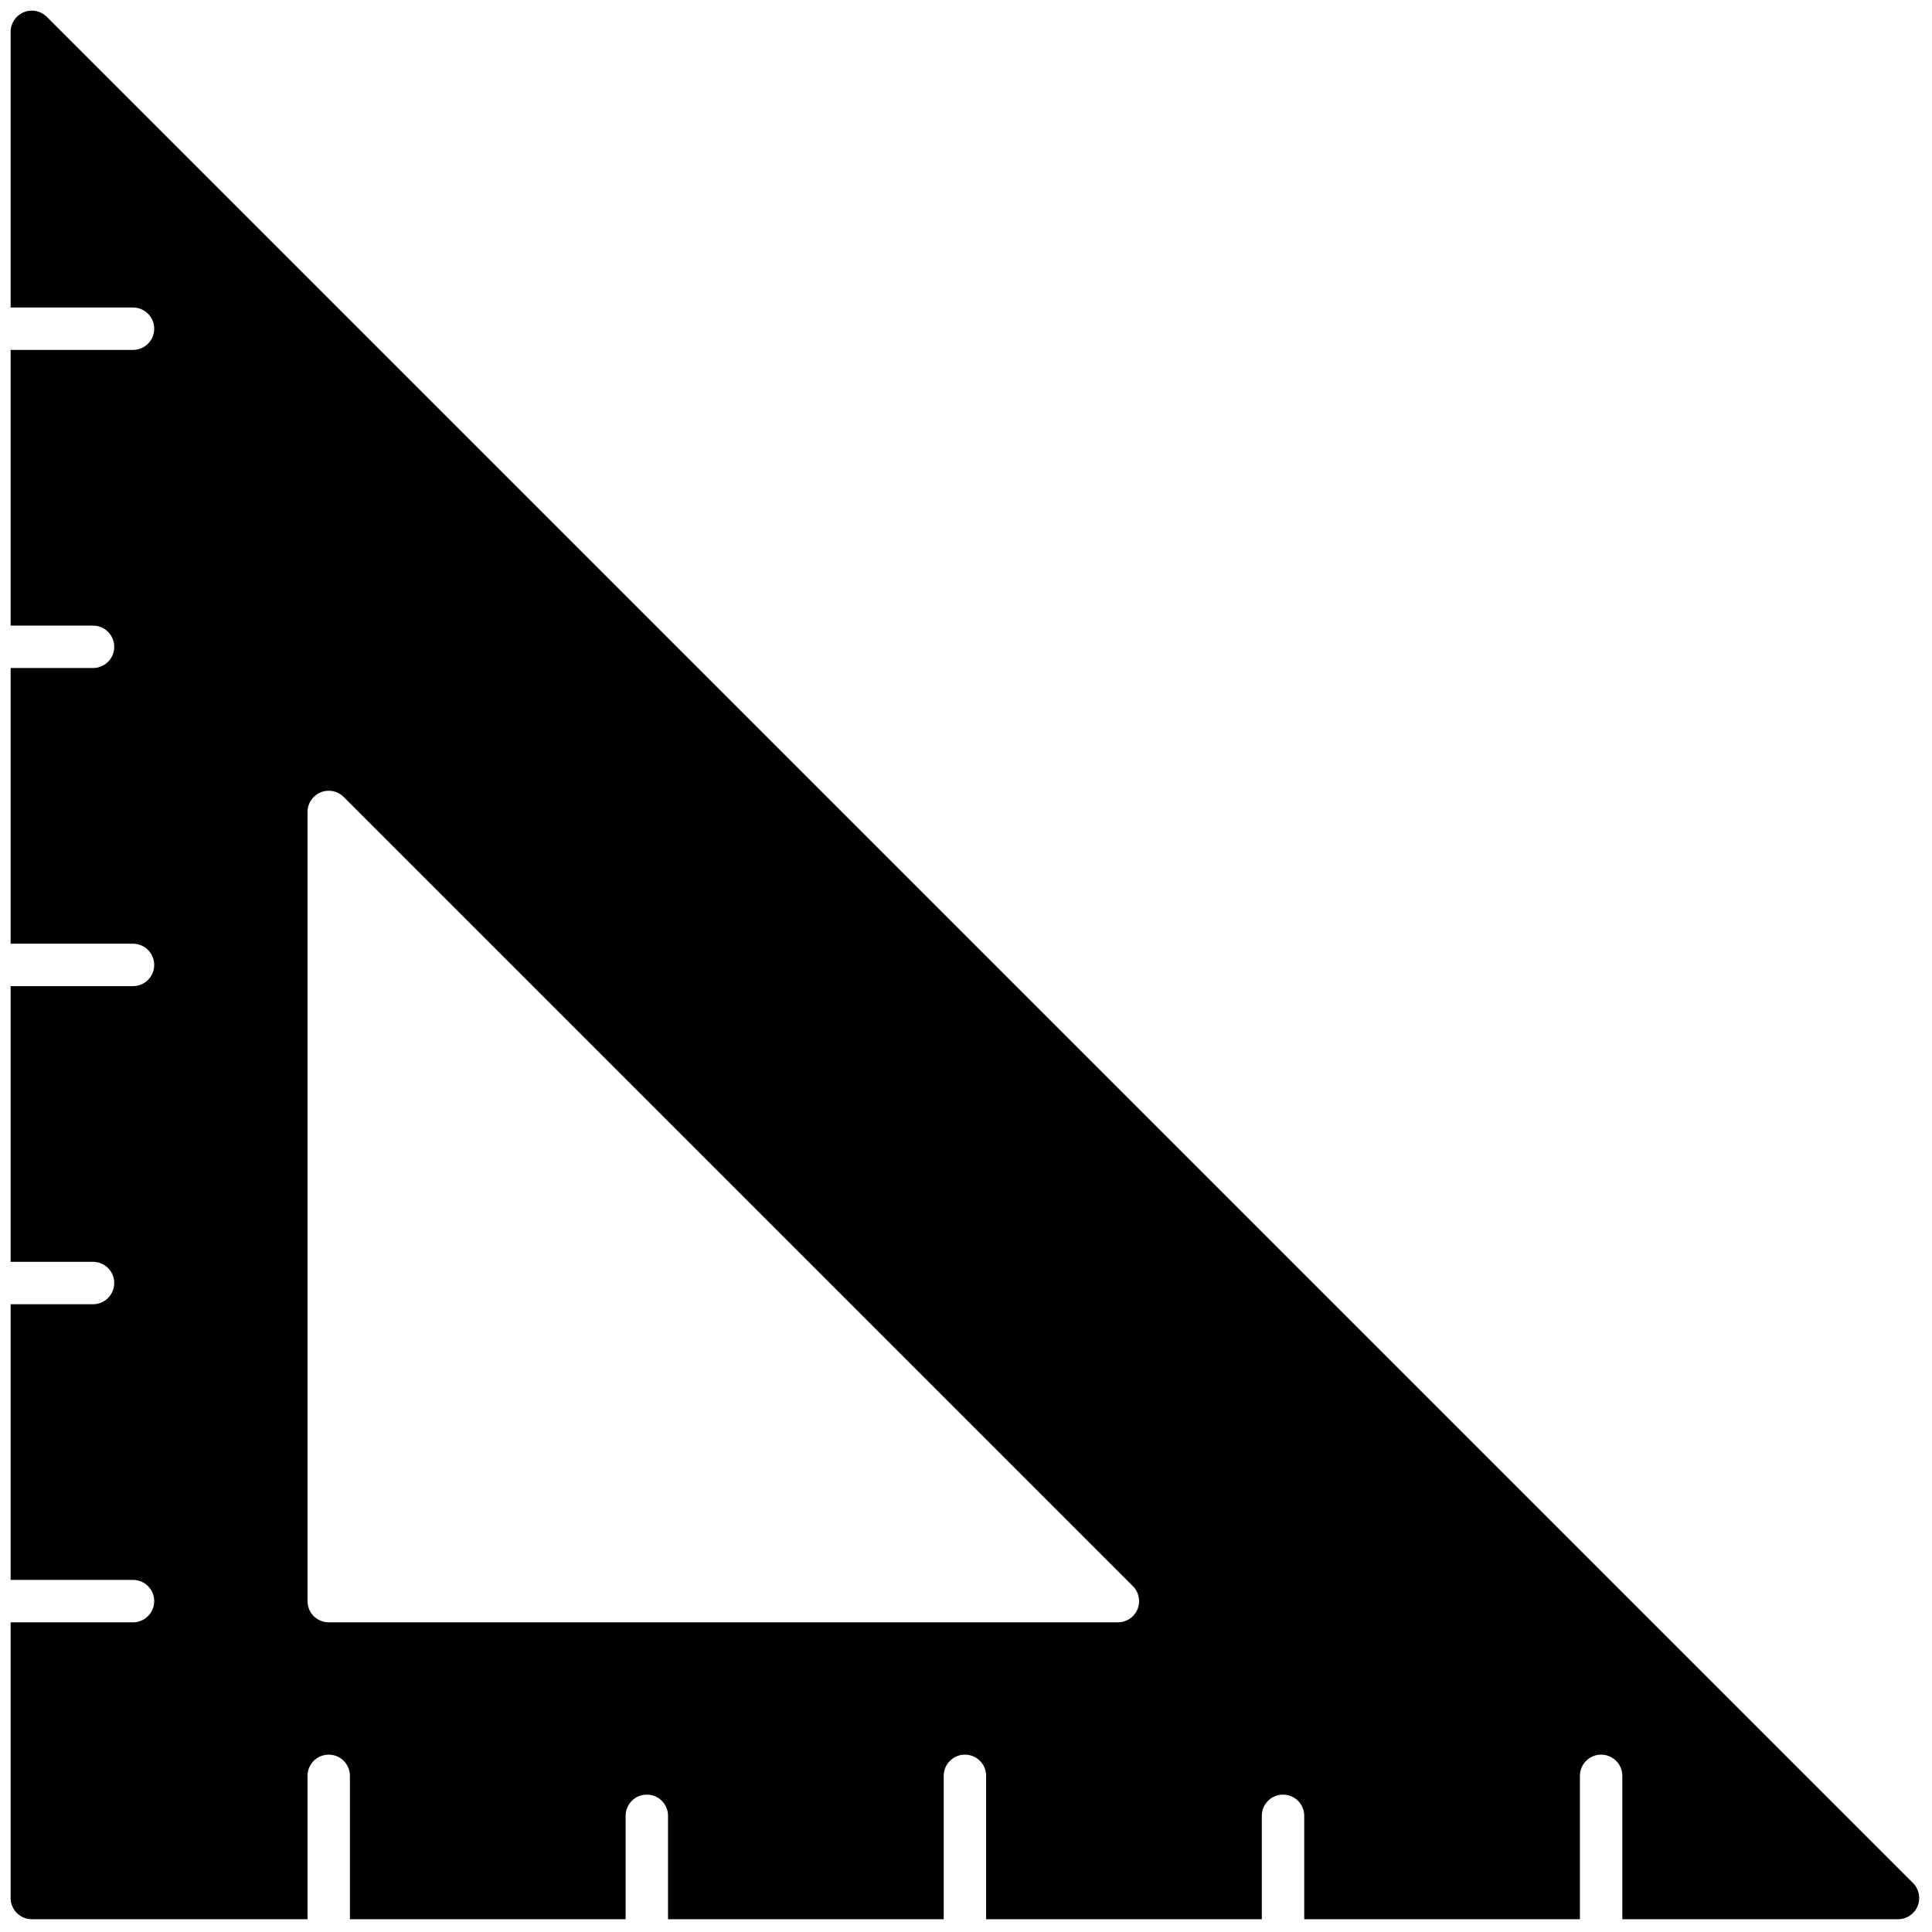 <svg xmlns="http://www.w3.org/2000/svg" xmlns:xlink="http://www.w3.org/1999/xlink" version="1.1" width="256" height="256" viewBox="0 0 256 256" xml:space="preserve">

<defs>
</defs>
<g style="stroke: none; stroke-width: 0; stroke-dasharray: none; stroke-linecap: butt; stroke-linejoin: miter; stroke-miterlimit: 10; fill: none; fill-rule: nonzero; opacity: 1;" transform="translate(1.407 1.407) scale(2.81 2.81)" >
	<path d="M 89.707 88.293 l -88 -88 C 1.42 0.006 0.991 -0.079 0.617 0.077 C 0.244 0.231 0 0.596 0 1 v 13 h 5.771 c 0.552 0 1 0.448 1 1 s -0.448 1 -1 1 H 0 v 13 h 3.886 c 0.552 0 1 0.448 1 1 s -0.448 1 -1 1 H 0 v 13 h 5.771 c 0.552 0 1 0.448 1 1 c 0 0.552 -0.448 1 -1 1 H 0 v 13 h 3.886 c 0.552 0 1 0.447 1 1 c 0 0.553 -0.448 1 -1 1 H 0 v 13 h 5.771 c 0.552 0 1 0.447 1 1 s -0.448 1 -1 1 H 0 v 13 c 0 0.553 0.448 1 1 1 h 13 v -6.761 c 0 -0.553 0.448 -1 1 -1 s 1 0.447 1 1 V 90 h 13 v -4.876 c 0 -0.553 0.448 -1 1 -1 s 1 0.447 1 1 V 90 h 13 v -6.761 c 0 -0.553 0.448 -1 1 -1 s 1 0.447 1 1 V 90 h 13 v -4.876 c 0 -0.553 0.447 -1 1 -1 s 1 0.447 1 1 V 90 h 13 v -6.761 c 0 -0.553 0.447 -1 1 -1 s 1 0.447 1 1 V 90 h 13 c 0.404 0 0.77 -0.243 0.924 -0.617 C 90.079 89.009 89.993 88.579 89.707 88.293 z M 53.138 75.383 C 52.983 75.757 52.618 76 52.214 76 H 15 c -0.552 0 -1 -0.447 -1 -1 V 37.787 c 0 -0.404 0.244 -0.769 0.617 -0.924 c 0.374 -0.156 0.804 -0.07 1.09 0.217 l 37.213 37.213 C 53.207 74.579 53.293 75.009 53.138 75.383 z" style="stroke: none; stroke-width: 1; stroke-dasharray: none; stroke-linecap: butt; stroke-linejoin: miter; stroke-miterlimit: 10; fill: rgb(0,0,0); fill-rule: nonzero; opacity: 1;" transform=" matrix(1 0 0 1 0 0) " stroke-linecap="round" />
</g>
</svg>